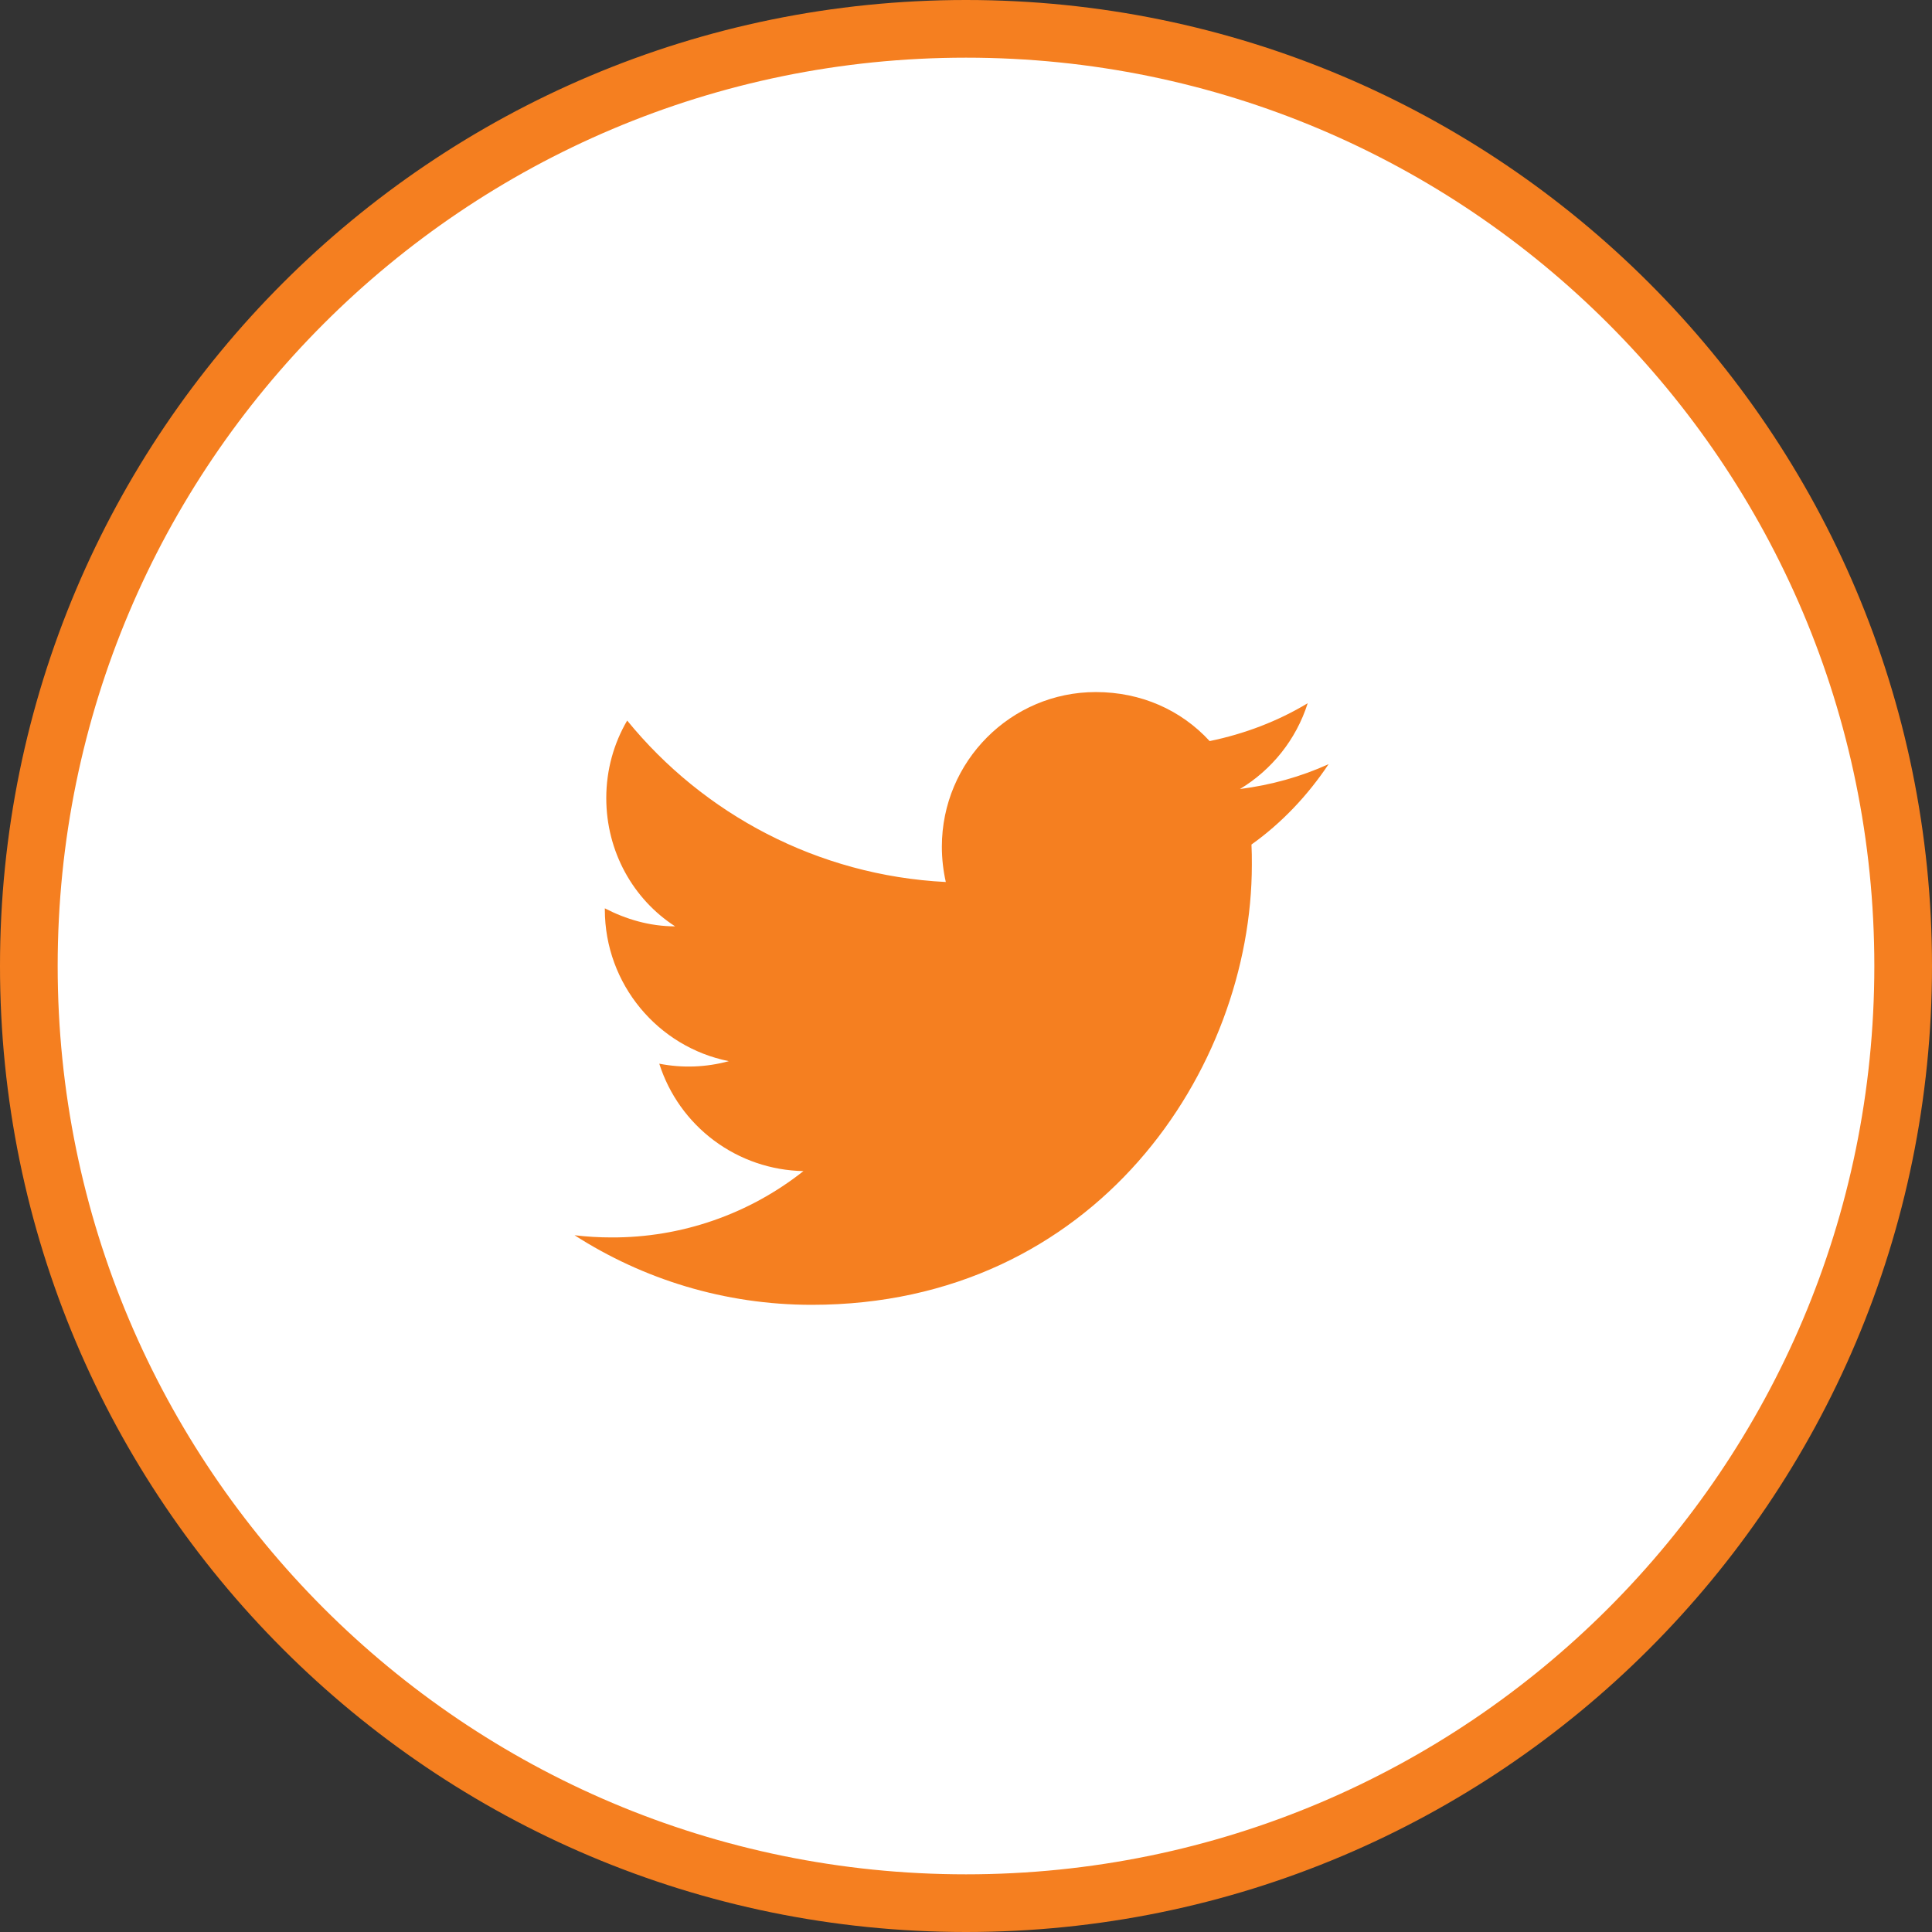 <svg className="" width="67" height="67" viewBox="0 0 67 67" fill="none" xmlns="http://www.w3.org/2000/svg">
<rect x="0" y="0" width="67" height="67" fill="#333333" stroke="none"/>
<path d="M66 33.5C66 51.449 51.449 66 33.5 66C15.551 66 1 51.449 1 33.5C1 15.551 15.551 1 33.5 1C51.449 1 66 15.551 66 33.5Z" fill="white" stroke="#F57F20" stroke-width="2"/>
<path d="M46.075 26.5C45.112 26.938 44.075 27.225 43 27.363C44.1 26.7 44.95 25.65 45.35 24.387C44.312 25.012 43.163 25.45 41.95 25.7C40.962 24.625 39.575 24 38 24C35.062 24 32.663 26.4 32.663 29.363C32.663 29.788 32.712 30.2 32.8 30.587C28.35 30.363 24.387 28.225 21.75 24.988C21.288 25.775 21.025 26.7 21.025 27.675C21.025 29.538 21.962 31.188 23.413 32.125C22.525 32.125 21.7 31.875 20.975 31.5V31.538C20.975 34.138 22.825 36.312 25.275 36.8C24.488 37.015 23.663 37.045 22.863 36.888C23.202 37.953 23.867 38.886 24.764 39.554C25.661 40.222 26.744 40.592 27.863 40.612C25.967 42.113 23.617 42.924 21.2 42.913C20.775 42.913 20.35 42.888 19.925 42.837C22.3 44.362 25.125 45.25 28.15 45.25C38 45.25 43.413 37.075 43.413 29.988C43.413 29.75 43.413 29.525 43.4 29.288C44.45 28.538 45.35 27.587 46.075 26.5Z" fill="#F57F20"/>
</svg>
